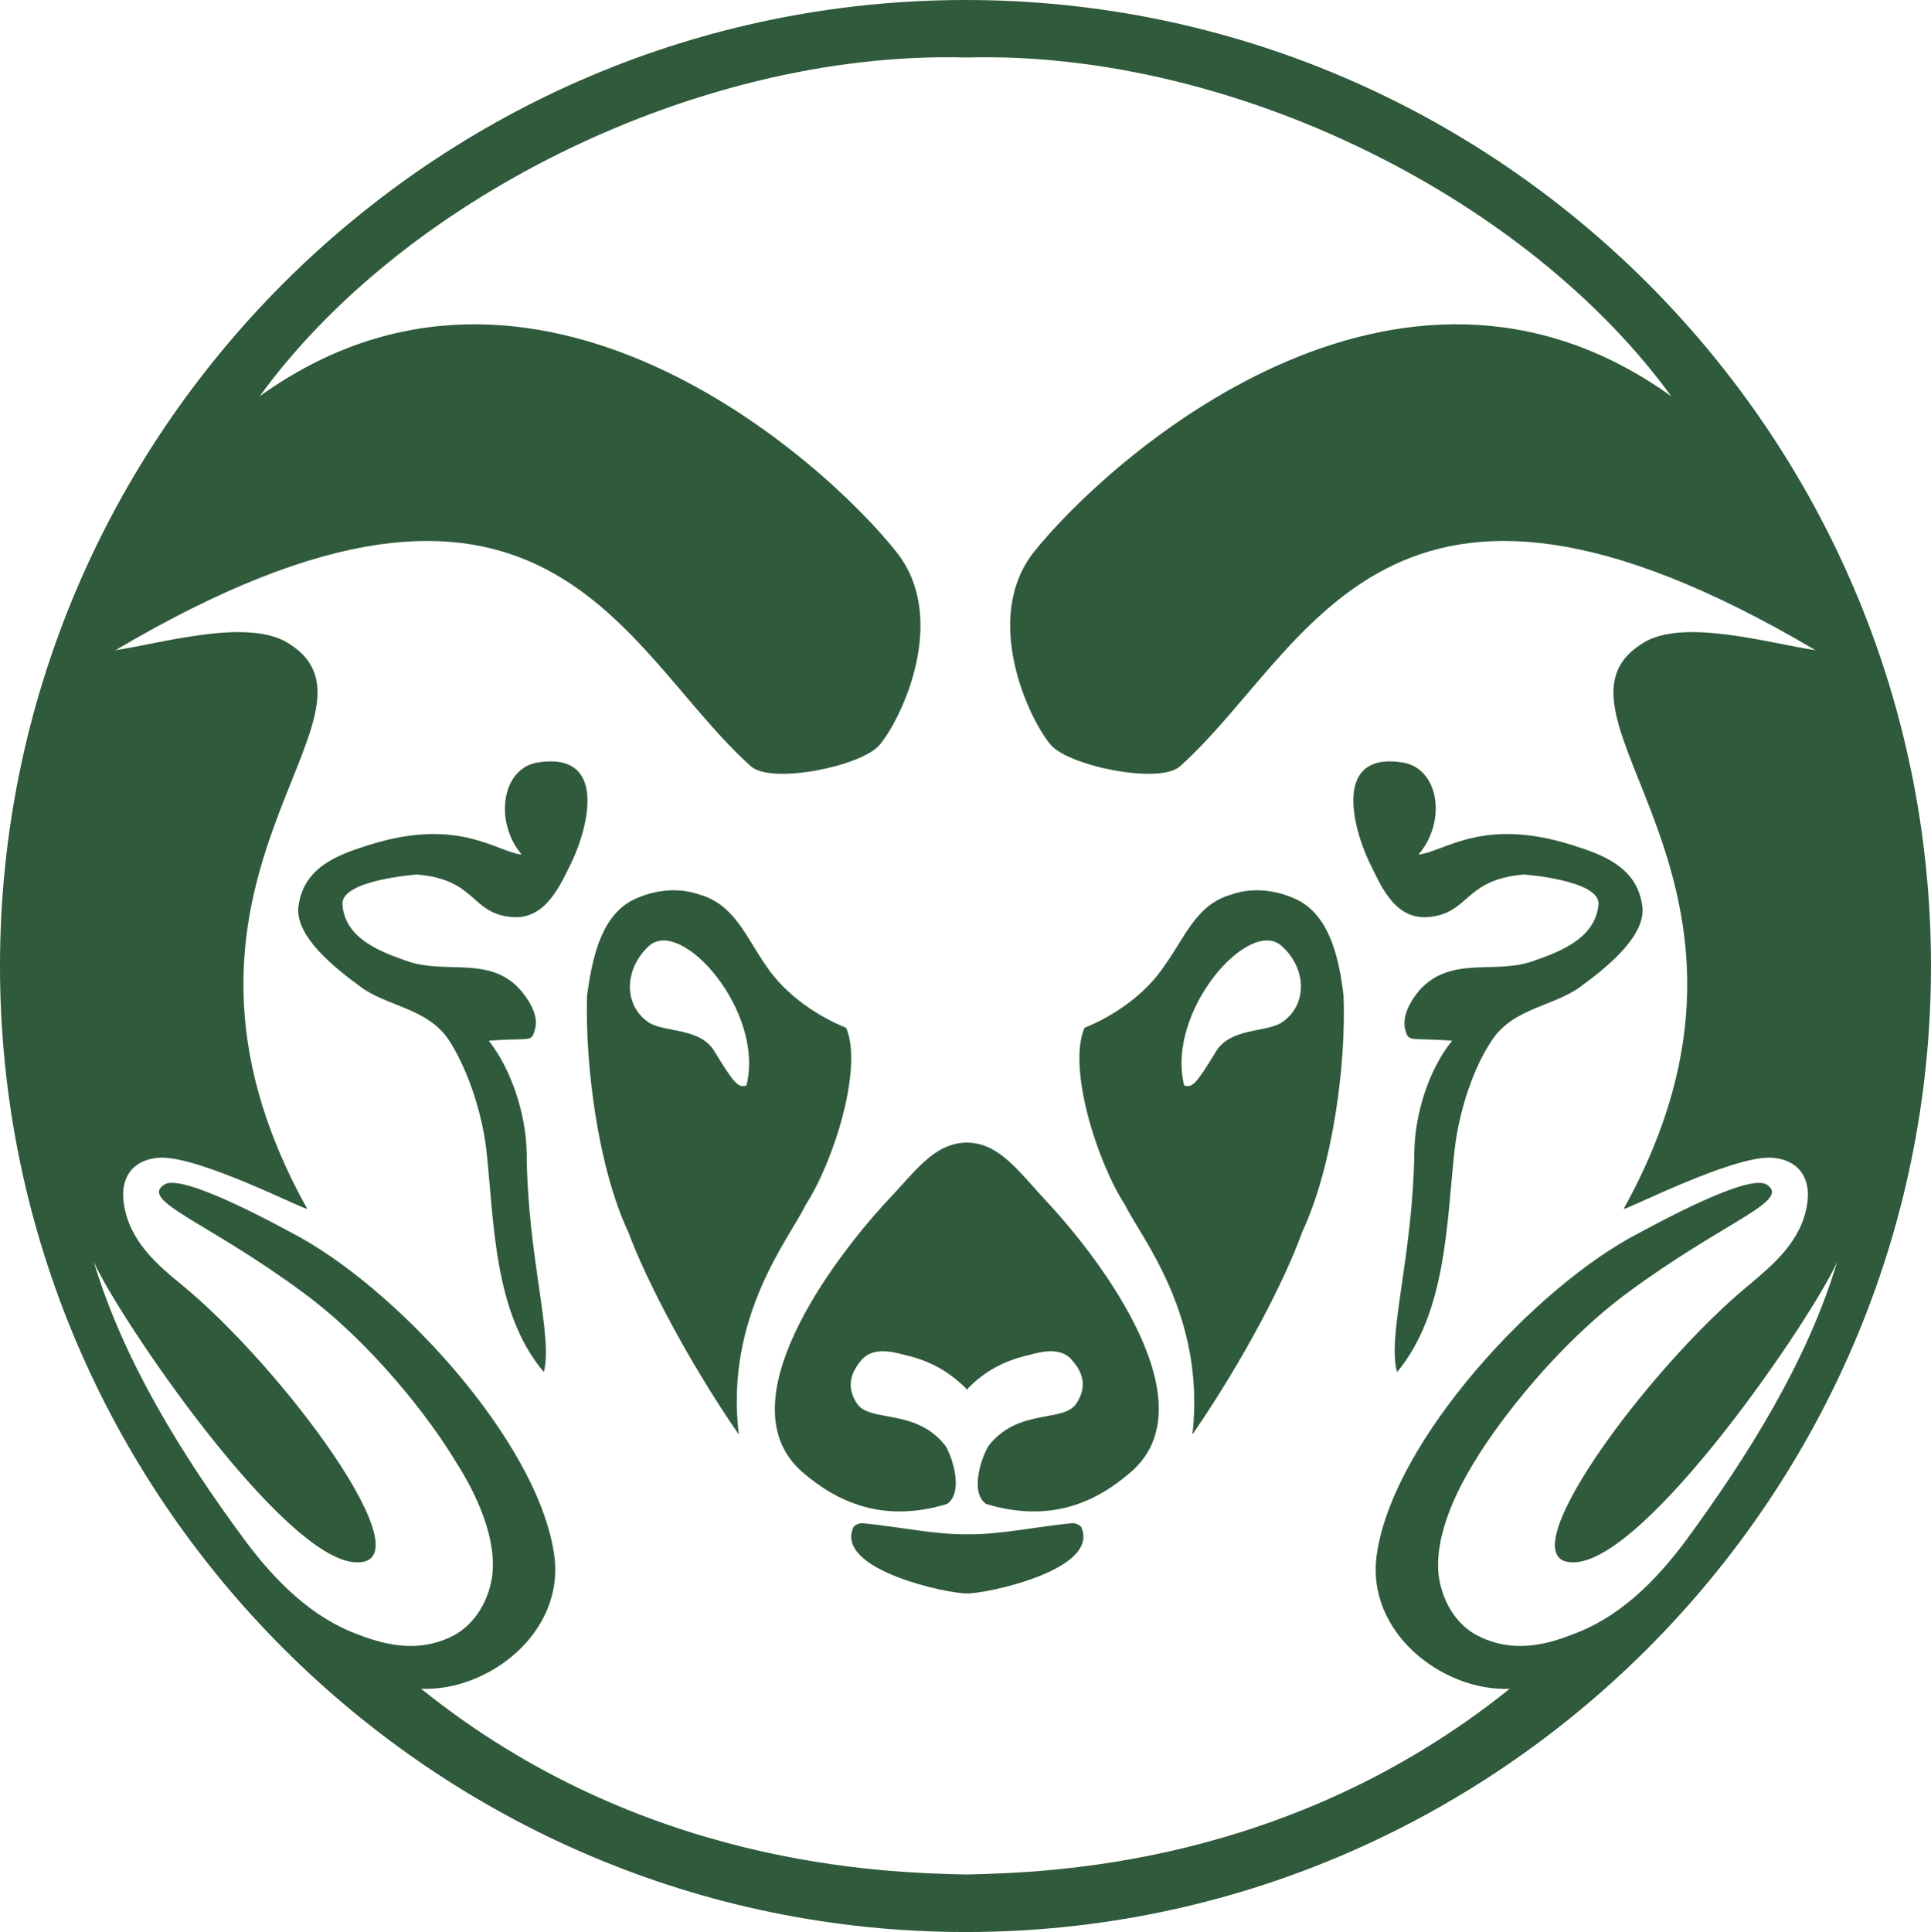 <?xml version="1.0" encoding="UTF-8" standalone="no"?>
<!-- Created with Inkscape (http://www.inkscape.org/) -->

<svg
   width="92.54mm"
   height="92.578mm"
   viewBox="0 0 92.54 92.578"
   version="1.1"
   id="svg1"
   inkscape:version="1.4.2 (ebf0e94, 2025-05-08)"
   sodipodi:docname="csu-background.svg"
   xmlns:inkscape="http://www.inkscape.org/namespaces/inkscape"
   xmlns:sodipodi="http://sodipodi.sourceforge.net/DTD/sodipodi-0.dtd"
   xmlns="http://www.w3.org/2000/svg"
   xmlns:svg="http://www.w3.org/2000/svg">
  <sodipodi:namedview
     id="namedview1"
     pagecolor="#ffffff"
     bordercolor="#999999"
     borderopacity="1"
     inkscape:showpageshadow="2"
     inkscape:pageopacity="0"
     inkscape:pagecheckerboard="0"
     inkscape:deskcolor="#d1d1d1"
     inkscape:document-units="mm"
     inkscape:zoom="1.7042017"
     inkscape:cx="248.79684"
     inkscape:cy="143.46893"
     inkscape:window-width="3772"
     inkscape:window-height="2126"
     inkscape:window-x="2149"
     inkscape:window-y="1549"
     inkscape:window-maximized="1"
     inkscape:current-layer="layer1" />
  <defs
     id="defs1" />
  <g
     inkscape:label="Layer 1"
     inkscape:groupmode="layer"
     id="layer1"
     transform="translate(-39.158,-110.596)">
    <path
       id="path2"
       d="m 90.504,183.587 c -1.673,0.165 -3.507,0.557 -4.987,0.528 -1.48,0.029 -3.315,-0.363 -4.987,-0.528 -0.268,-0.03 -0.463,0.165 -0.463,0.165 -0.977,2.082 4.626,3.233 5.433,3.196 0.808,0.037 6.441,-1.113 5.467,-3.196 0,0 -0.198,-0.196 -0.463,-0.165"
       style="fill:#2f5a3b;fill-opacity:1;fill-rule:nonzero;stroke:none;stroke-width:0.353" />
    <path
       id="path3"
       d="m 70.253,155.928 c 1.549,-1.419 5.568,3.127 4.677,6.682 -0.395,0.13 -0.592,-0.096 -1.518,-1.609 -0.658,-1.155 -2.337,-0.926 -3.128,-1.386 -1.279,-0.826 -1.215,-2.603 -0.03,-3.686 z m -0.989,13.695 c 0.857,2.306 2.833,6.127 5.3,9.715 -0.689,-5.697 2.472,-9.449 3.197,-10.998 1.352,-2.073 2.77,-6.587 1.946,-8.494 -1.317,-0.529 -2.899,-1.552 -3.856,-3 -0.956,-1.381 -1.513,-2.927 -3.192,-3.389 -1.12,-0.398 -2.376,-0.164 -3.295,0.33 -1.48,0.856 -1.841,2.894 -2.073,4.507 -0.098,3.327 0.524,8.235 1.972,11.329"
       style="fill:#2f5a3b;fill-opacity:1;fill-rule:nonzero;stroke:none;stroke-width:0.353" />
    <path
       id="path4"
       d="m 100.581,155.928 c 1.217,1.083 1.253,2.861 -0.033,3.686 -0.756,0.46 -2.438,0.232 -3.127,1.386 -0.92,1.513 -1.121,1.739 -1.514,1.609 -0.887,-3.555 3.126,-8.101 4.674,-6.682 z m -4.281,23.41 c 2.469,-3.588 4.443,-7.409 5.267,-9.715 1.451,-3.094 2.109,-8.002 1.978,-11.329 -0.197,-1.614 -0.591,-3.652 -2.074,-4.507 -0.922,-0.494 -2.172,-0.728 -3.289,-0.33 -1.68,0.462 -2.209,2.008 -3.201,3.389 -0.949,1.448 -2.531,2.471 -3.849,3 -0.826,1.907 0.595,6.422 1.945,8.494 0.755,1.549 3.882,5.301 3.225,10.998"
       style="fill:#2f5a3b;fill-opacity:1;fill-rule:nonzero;stroke:none;stroke-width:0.353" />
    <path
       id="path5"
       d="m 53.459,154.047 c -0.165,1.418 1.746,2.933 2.964,3.823 1.253,0.952 3.229,1.02 4.249,2.569 0.854,1.315 1.546,3.321 1.78,5.136 0.393,3.493 0.328,7.869 2.766,10.769 0.458,-1.716 -0.792,-5.564 -0.821,-10.538 -0.04,-1.844 -0.729,-3.952 -1.814,-5.34 2.007,-0.161 2.04,0.103 2.205,-0.524 0.194,-0.625 -0.198,-1.317 -0.66,-1.875 -1.448,-1.679 -3.521,-0.791 -5.369,-1.386 -1.215,-0.426 -3.091,-1.052 -3.191,-2.762 -0.065,-1.154 3.558,-1.418 3.558,-1.418 2.895,0.229 2.564,1.876 4.573,2.039 1.648,0.134 2.34,-1.611 2.869,-2.665 0.79,-1.679 1.709,-5.27 -1.648,-4.743 -1.747,0.296 -2.075,2.868 -0.761,4.414 -1.214,-0.134 -3.028,-1.812 -7.309,-0.463 -1.478,0.463 -3.16,1.057 -3.391,2.964"
       style="fill:#2f5a3b;fill-opacity:1;fill-rule:nonzero;stroke:none;stroke-width:0.353" />
    <path
       id="path6"
       d="m 77.629,181.15 c 1.678,1.448 3.887,2.436 6.915,1.513 0.76,-0.524 0.329,-2.073 -0.063,-2.768 -1.418,-1.841 -3.623,-1.114 -4.25,-2.037 -0.595,-0.889 -0.197,-1.585 0.164,-2.041 0.528,-0.657 1.382,-0.495 2.107,-0.298 1.287,0.291 2.161,0.83 2.965,1.618 v 0.059 l 0.03,-0.029 0.035,0.029 v -0.061 c 0.774,-0.79 1.681,-1.328 2.964,-1.616 0.692,-0.197 1.581,-0.359 2.075,0.298 0.395,0.456 0.757,1.152 0.165,2.041 -0.627,0.923 -2.799,0.196 -4.217,2.037 -0.393,0.696 -0.857,2.245 -0.103,2.768 3.066,0.923 5.239,-0.065 6.918,-1.513 3.821,-3.262 -1.381,-10.144 -3.951,-12.908 -1.426,-1.528 -2.314,-2.858 -3.852,-2.895 v -0.003 l -0.035,0.003 -0.03,-0.003 v 0.003 c -1.572,0.037 -2.424,1.366 -3.886,2.895 -2.534,2.764 -7.741,9.646 -3.952,12.908"
       style="fill:#2f5a3b;fill-opacity:1;fill-rule:nonzero;stroke:none;stroke-width:0.353" />
    <path
       id="path7"
       d="m 107.595,154.54 c 2.009,-0.164 1.709,-1.81 4.609,-2.039 0,0 3.622,0.265 3.56,1.418 -0.134,1.71 -2.013,2.336 -3.229,2.762 -1.811,0.595 -3.889,-0.292 -5.369,1.386 -0.458,0.558 -0.824,1.25 -0.661,1.875 0.165,0.627 0.237,0.362 2.242,0.524 -1.122,1.388 -1.779,3.496 -1.811,5.34 -0.062,4.973 -1.318,8.822 -0.824,10.538 2.406,-2.901 2.37,-7.276 2.769,-10.769 0.229,-1.815 0.886,-3.821 1.779,-5.136 1.02,-1.549 2.964,-1.616 4.246,-2.569 1.218,-0.89 3.125,-2.405 2.961,-3.823 -0.23,-1.907 -1.909,-2.501 -3.388,-2.964 -4.283,-1.349 -6.094,0.329 -7.344,0.463 1.348,-1.546 1.018,-4.118 -0.755,-4.414 -3.33,-0.526 -2.407,3.065 -1.615,4.743 0.526,1.054 1.184,2.799 2.83,2.665"
       style="fill:#2f5a3b;fill-opacity:1;fill-rule:nonzero;stroke:none;stroke-width:0.353" />
    <path
       id="path8"
       d="m 75.136,147.307 c 0.971,0.895 5.346,0 6.182,-1.026 1.104,-1.322 3.306,-6.09 0.802,-9.231 -3.457,-4.375 -17.364,-16.934 -30.521,-7.463 3.204,-4.411 8.029,-8.395 13.797,-11.351 6.501,-3.33 13.618,-5.062 20.046,-4.885 h 0.038 c 6.422,-0.176 13.522,1.555 19.999,4.885 5.739,2.951 10.556,6.933 13.773,11.348 -13.186,-9.467 -27.055,3.091 -30.549,7.466 -2.471,3.142 -0.299,7.909 0.803,9.231 0.868,1.026 5.245,1.92 6.214,1.026 6.217,-5.589 9.827,-17.734 30.441,-5.556 -2.236,-0.331 -6.379,-1.559 -8.281,-0.331 -5.554,3.442 7.813,11.381 -0.907,27.097 0.07,0.099 5.116,-2.516 7.052,-2.449 1.271,0.065 1.941,0.924 1.739,2.215 -0.267,1.789 -1.638,2.916 -2.775,3.876 -4.846,3.97 -11.895,13.497 -8.355,13.299 3.508,-0.166 11.331,-11.646 12.565,-14.391 -1.436,4.795 -4.308,9.327 -7.186,13.266 -1.538,2.085 -3.304,3.803 -5.544,4.599 -1.404,0.561 -2.877,0.795 -4.313,0.132 -1.131,-0.494 -1.838,-1.621 -2.04,-2.88 -0.261,-1.851 0.773,-4.035 1.671,-5.493 1.242,-2.081 4.08,-5.72 7.352,-8.136 4.647,-3.444 7.887,-4.403 6.686,-5.195 -0.838,-0.564 -5.245,1.854 -6.113,2.316 -4.95,2.547 -11.769,9.925 -12.571,15.387 -0.552,3.763 3.168,6.589 6.366,6.458 -10.62,8.528 -22.177,8.806 -26.056,8.897 l -0.032,-0.001 h -0.008 c -3.913,-0.091 -15.491,-0.382 -26.071,-8.898 3.201,0.136 6.927,-2.69 6.371,-6.456 -0.803,-5.462 -7.653,-12.84 -12.562,-15.387 -0.87,-0.463 -5.284,-2.88 -6.119,-2.316 -1.202,0.792 2.037,1.751 6.683,5.195 3.277,2.416 6.085,6.055 7.319,8.136 0.936,1.458 1.972,3.642 1.704,5.493 -0.202,1.259 -0.934,2.386 -2.038,2.88 -1.438,0.663 -2.905,0.429 -4.344,-0.132 -2.203,-0.796 -3.976,-2.515 -5.513,-4.599 -2.907,-3.939 -5.746,-8.471 -7.186,-13.266 1.234,2.746 9.057,14.226 12.532,14.391 3.572,0.198 -3.475,-9.329 -8.323,-13.299 -1.169,-0.96 -2.506,-2.087 -2.769,-3.876 -0.206,-1.292 0.464,-2.15 1.735,-2.215 1.941,-0.066 6.985,2.548 7.049,2.449 -8.752,-15.715 4.647,-23.654 -0.899,-27.097 -1.943,-1.228 -6.047,0 -8.288,0.331 20.621,-12.178 24.224,-0.033 30.441,5.556 z M 120.953,130.929 h -0.001 z m -35.51,72.245 c 25.475,0 46.255,-20.813 46.255,-46.289 0,-25.507 -20.78,-46.289 -46.255,-46.289 -25.507,0 -46.285,20.782 -46.285,46.289 0,25.475 20.777,46.289 46.285,46.289"
       style="fill:#2f5a3b;fill-opacity:1;fill-rule:nonzero;stroke:none;stroke-width:0.354" />
  </g>
</svg>
